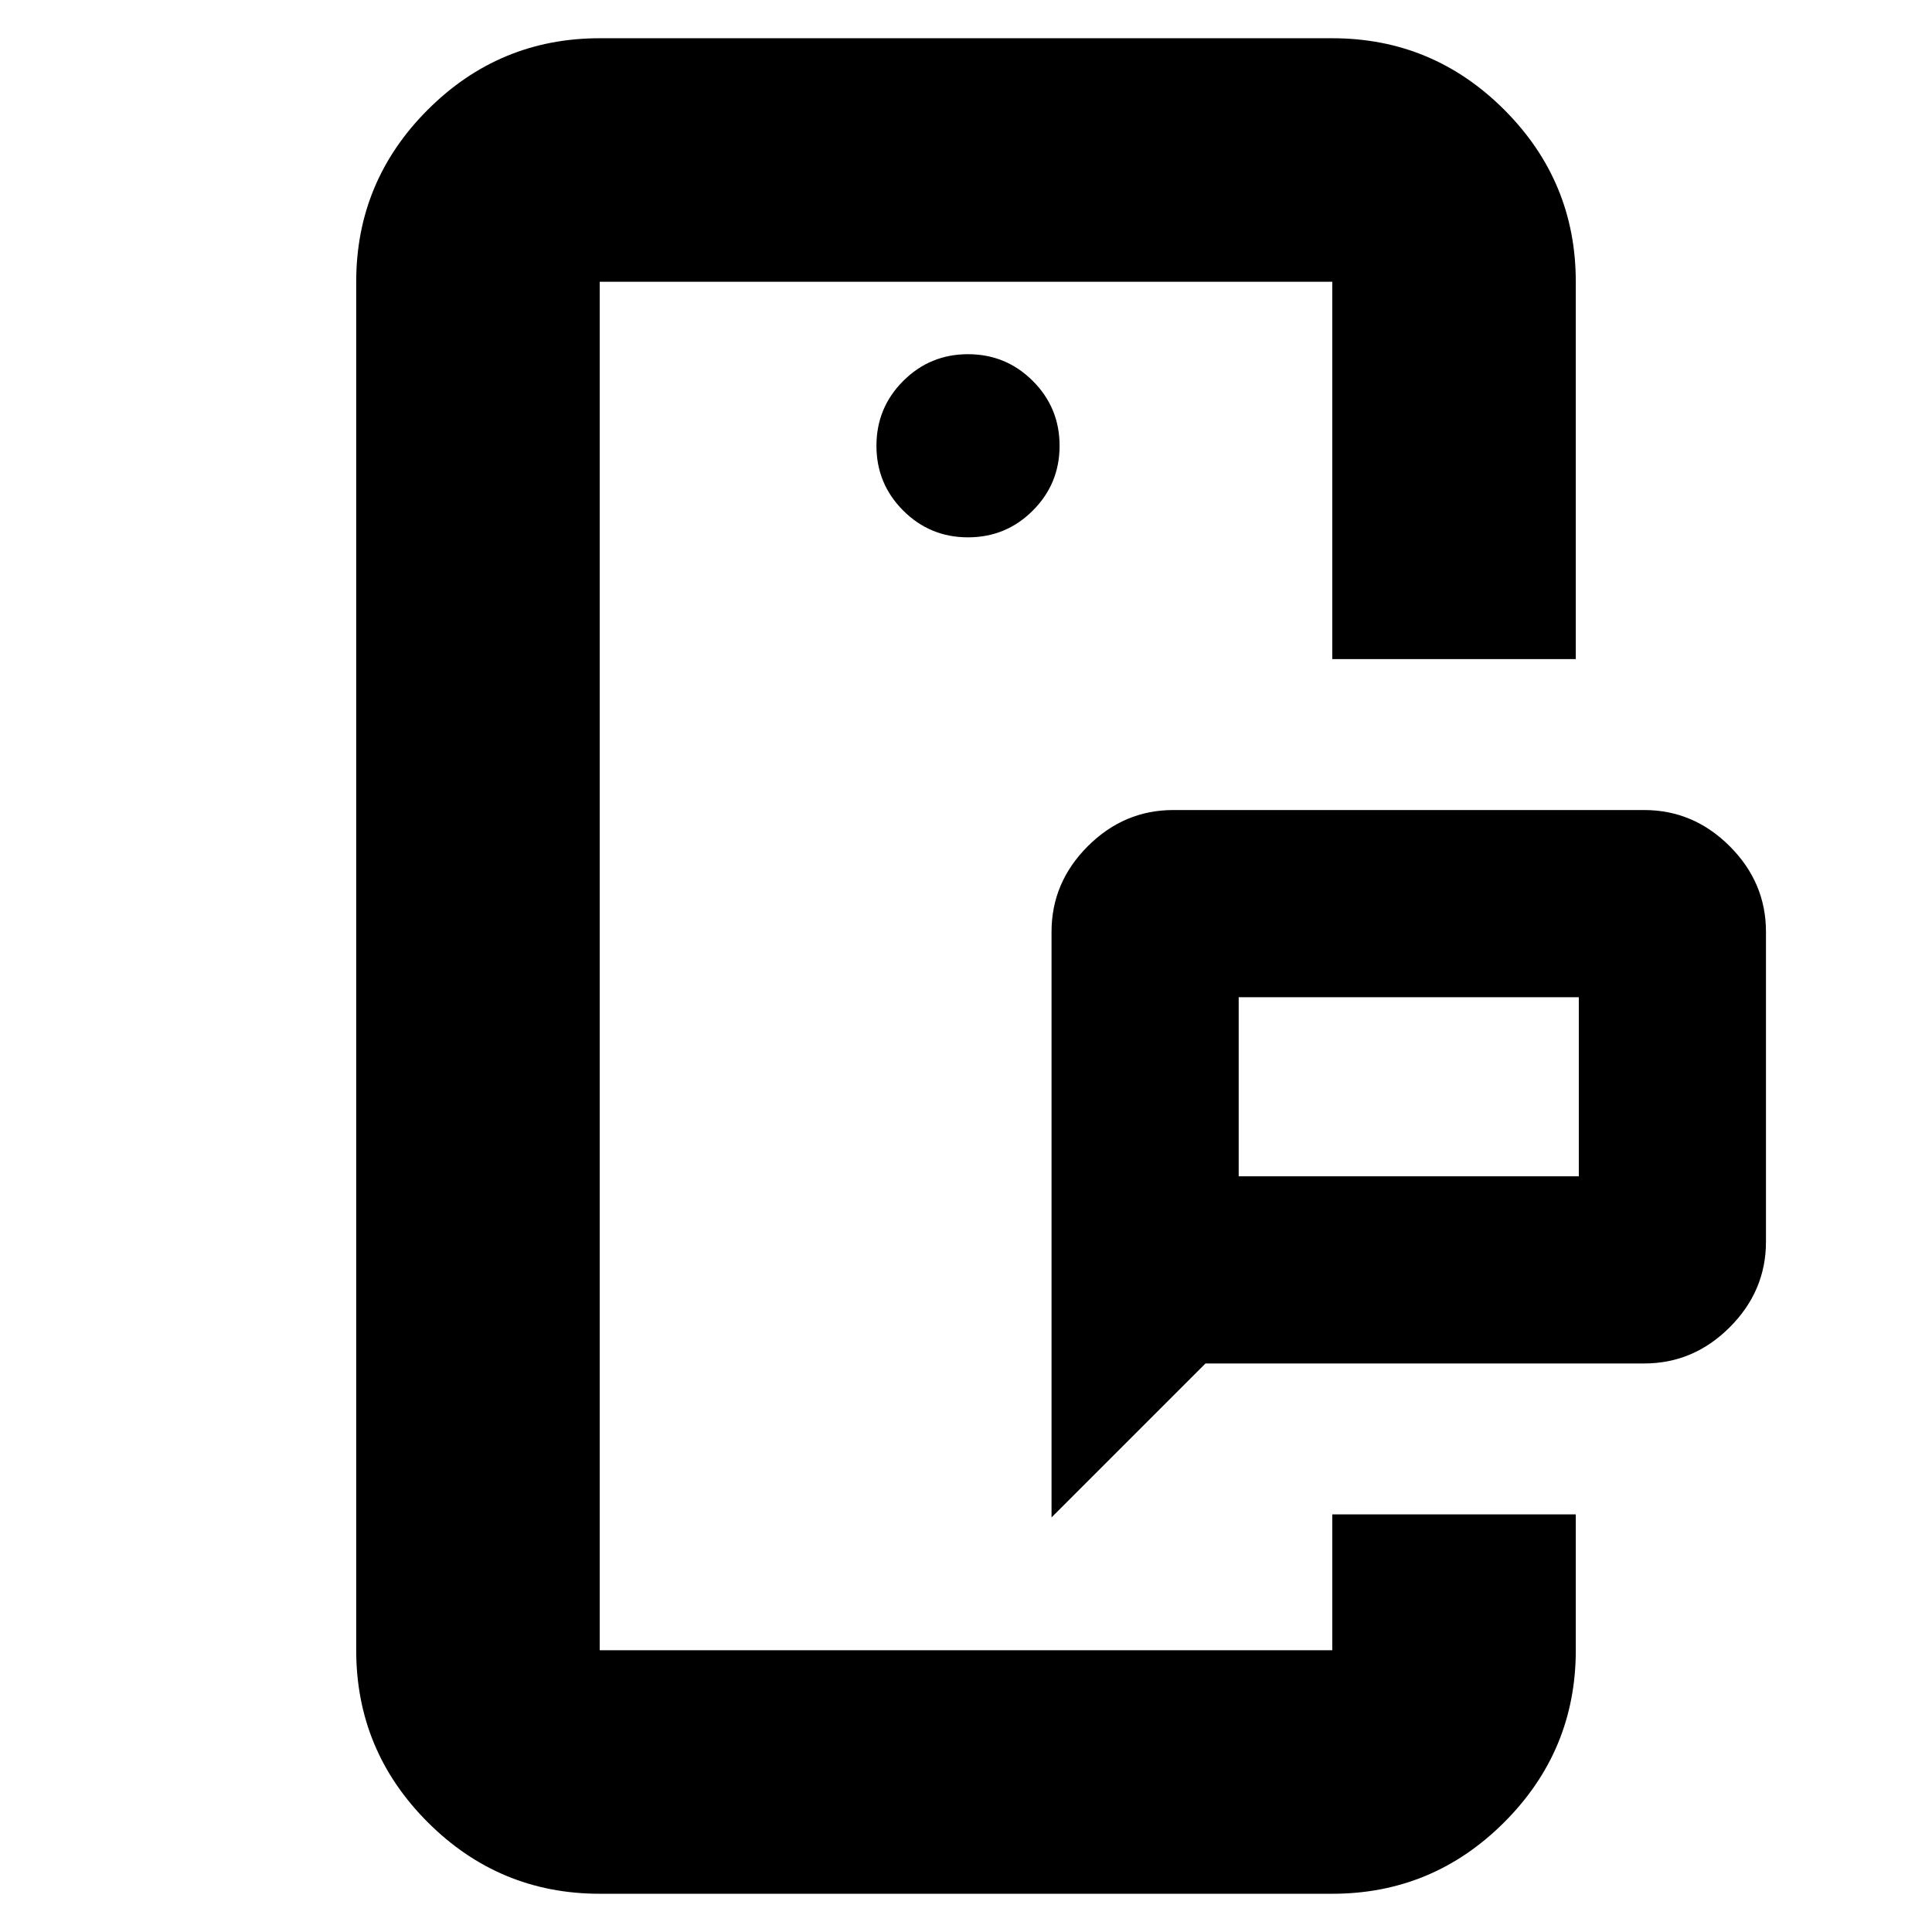 <svg xmlns="http://www.w3.org/2000/svg" height="24" viewBox="0 -960 960 960" width="24"><path d="M298-140v-680 680Zm364 0v-67.5 67.5Zm-46.5-235.5h169v-89h-169v89Zm-93 169.5v-291q0-24.5 18-42.5t42.5-18h234q24.5 0 42.5 18t18 42.5v154q0 24.5-18 42.5t-42.5 18H599L522.5-206ZM298-19q-49.91 0-85.46-35.54Q177-90.09 177-140v-680q0-49.91 35.54-85.46Q248.09-941 298-941h364q49.91 0 85.46 35.54Q783-869.91 783-820v187.5H662V-820H298v680h364v-67.5h121v67.5q0 49.91-35.54 85.46Q711.91-19 662-19H298Zm183-674q18.9 0 32.2-13.3 13.3-13.3 13.3-32.2 0-18.9-13.3-32.2Q499.9-784 481-784q-18.9 0-32.2 13.3-13.3 13.3-13.3 32.2 0 18.9 13.3 32.2Q462.1-693 481-693Zm134.5 317.5v-89 89Z"/></svg>